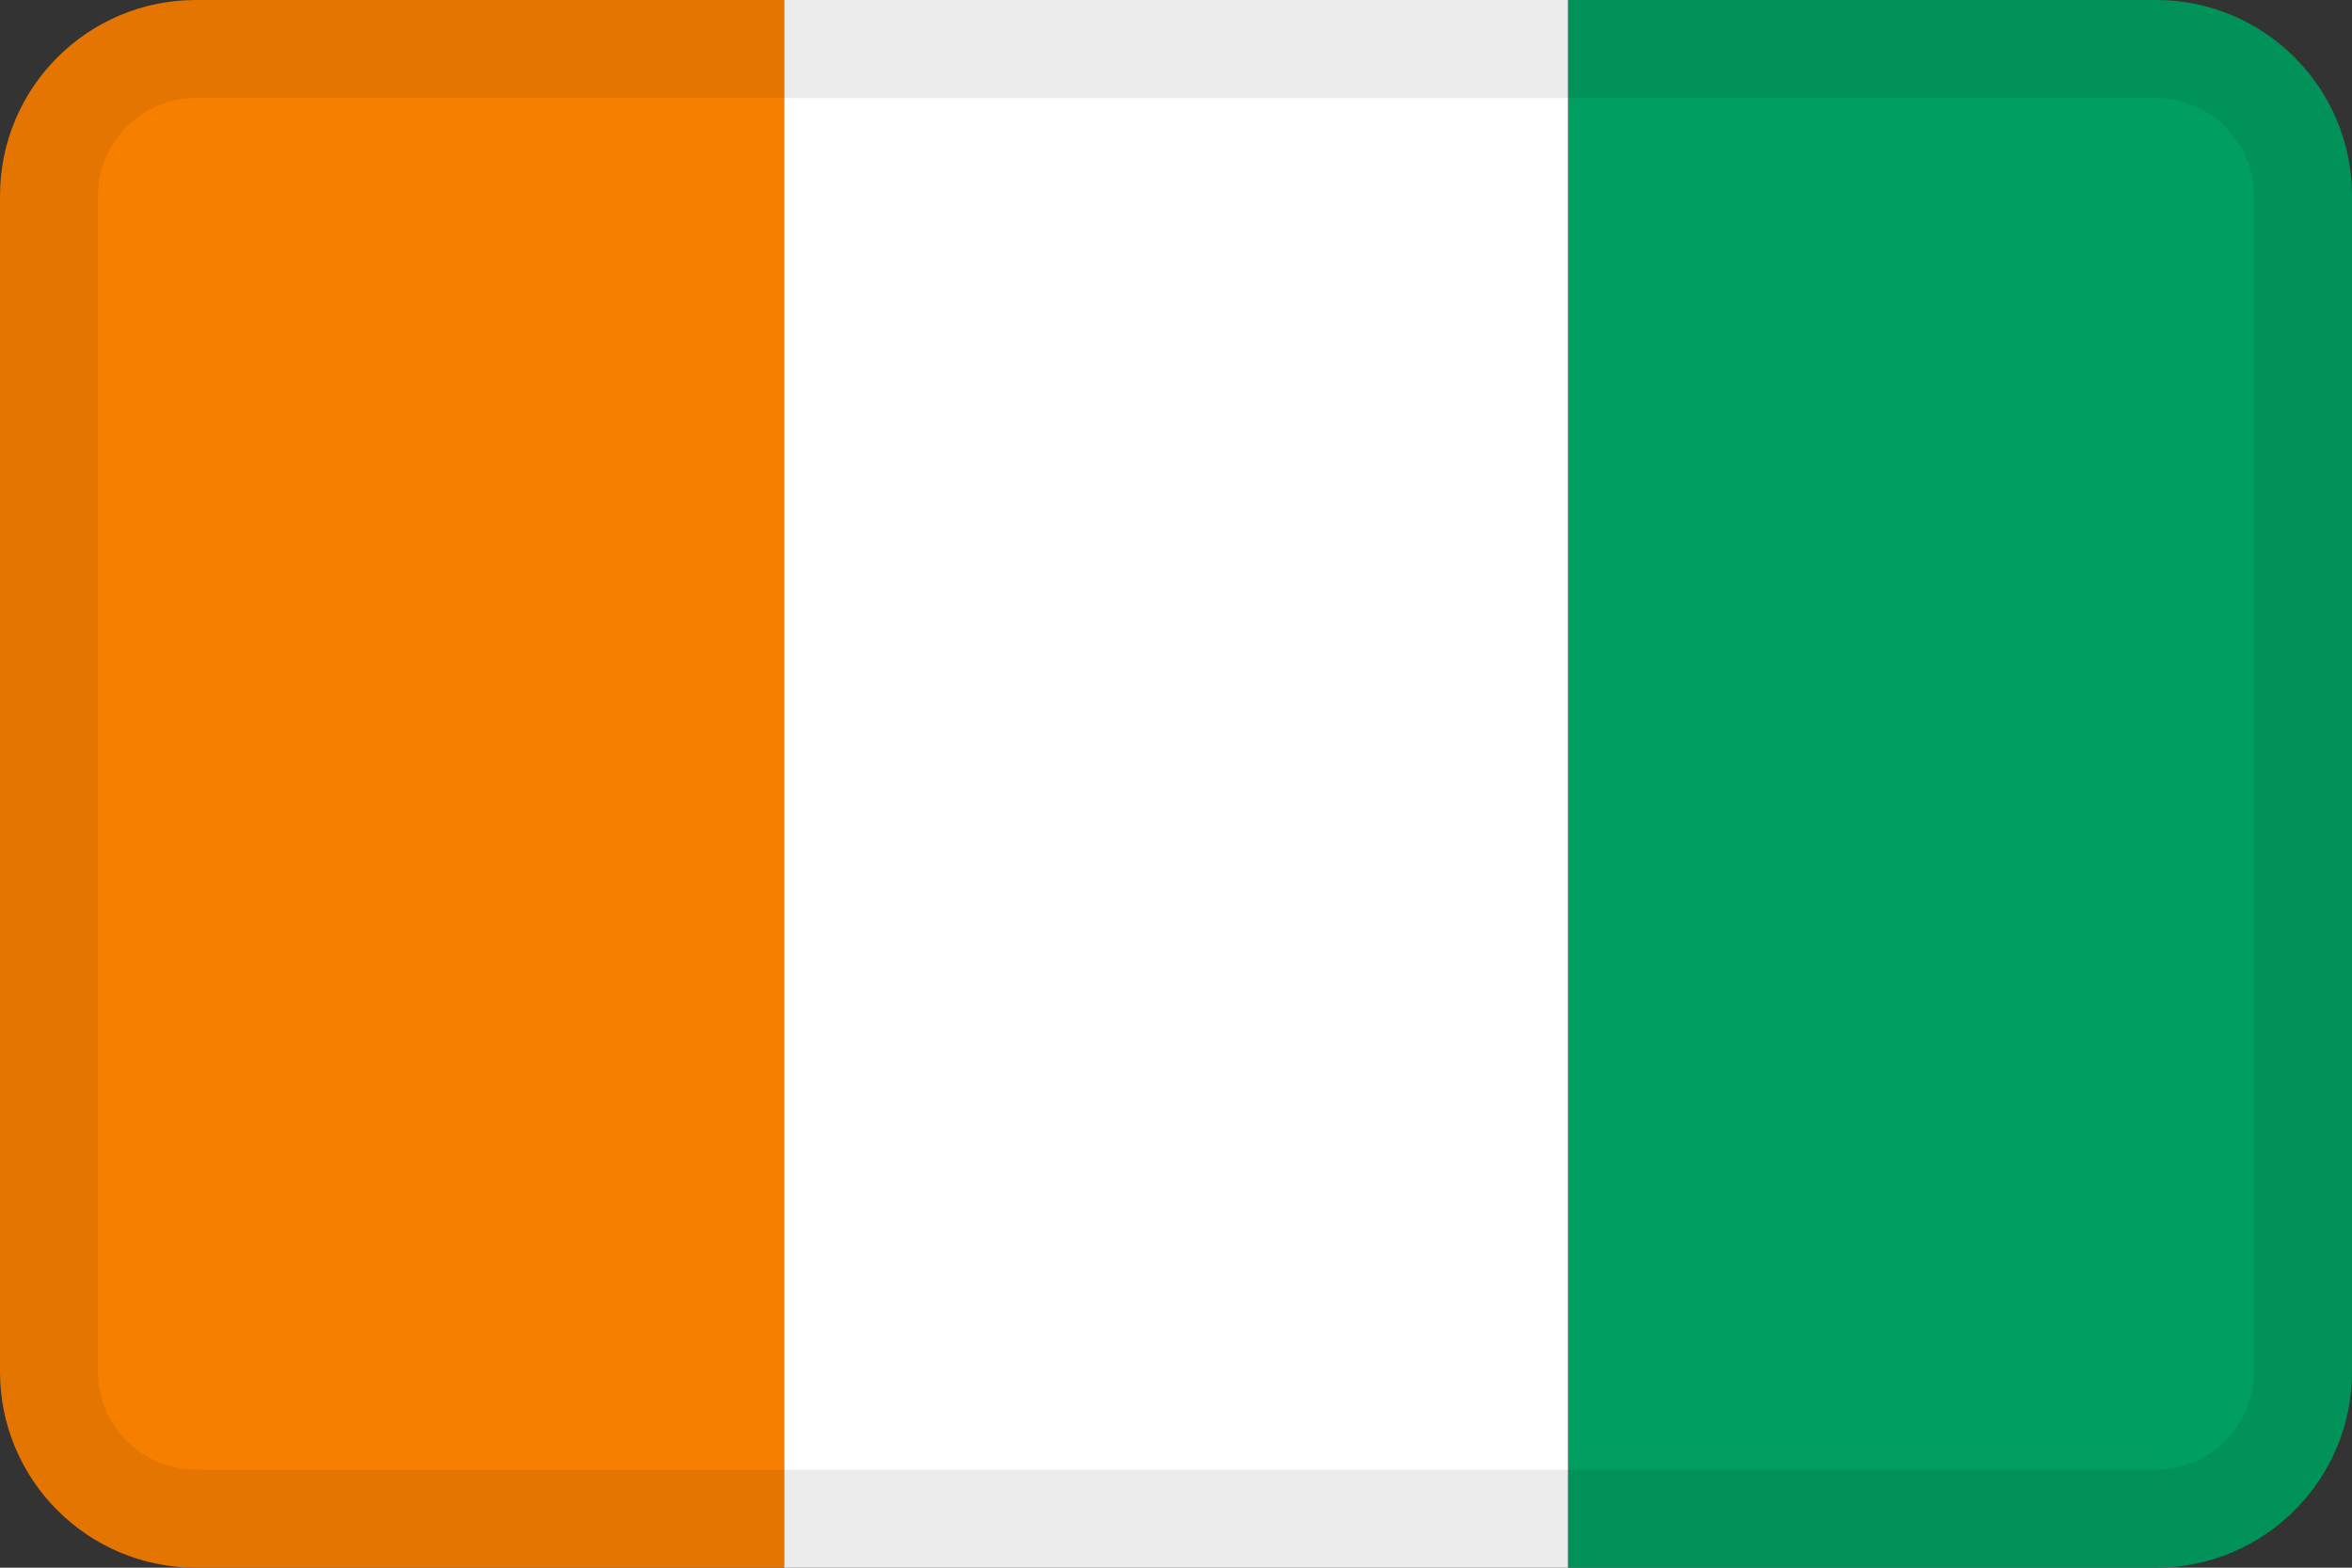 <svg width="24" height="16" viewBox="0 0 24 16" fill="none" xmlns="http://www.w3.org/2000/svg">
<rect x="0" y="0" width="24" height="16" fill="#333333" stroke="none"/>
<g id="flags / flag-c&#195;&#180;te d&#39;ivoire">
<g id="flag">
<path d="M16 0H22C23.105 0 24 0.895 24 2V14C24 15.105 23.105 16 22 16H16V0Z" fill="#009E60"/>
<path d="M16 0H8V16H16V0Z" fill="white"/>
<path d="M2 0H8V16H2C0.895 16 0 15.105 0 14V2C0 0.895 0.895 0 2 0Z" fill="#F77F00"/>
<path fill-rule="evenodd" clip-rule="evenodd" d="M22 1H2C1.448 1 1 1.448 1 2V14C1 14.552 1.448 15 2 15H22C22.552 15 23 14.552 23 14V2C23 1.448 22.552 1 22 1ZM2 0C0.895 0 0 0.895 0 2V14C0 15.105 0.895 16 2 16H22C23.105 16 24 15.105 24 14V2C24 0.895 23.105 0 22 0H2Z" fill="black" fill-opacity="0.08"/>
</g>
</g>
</svg>
